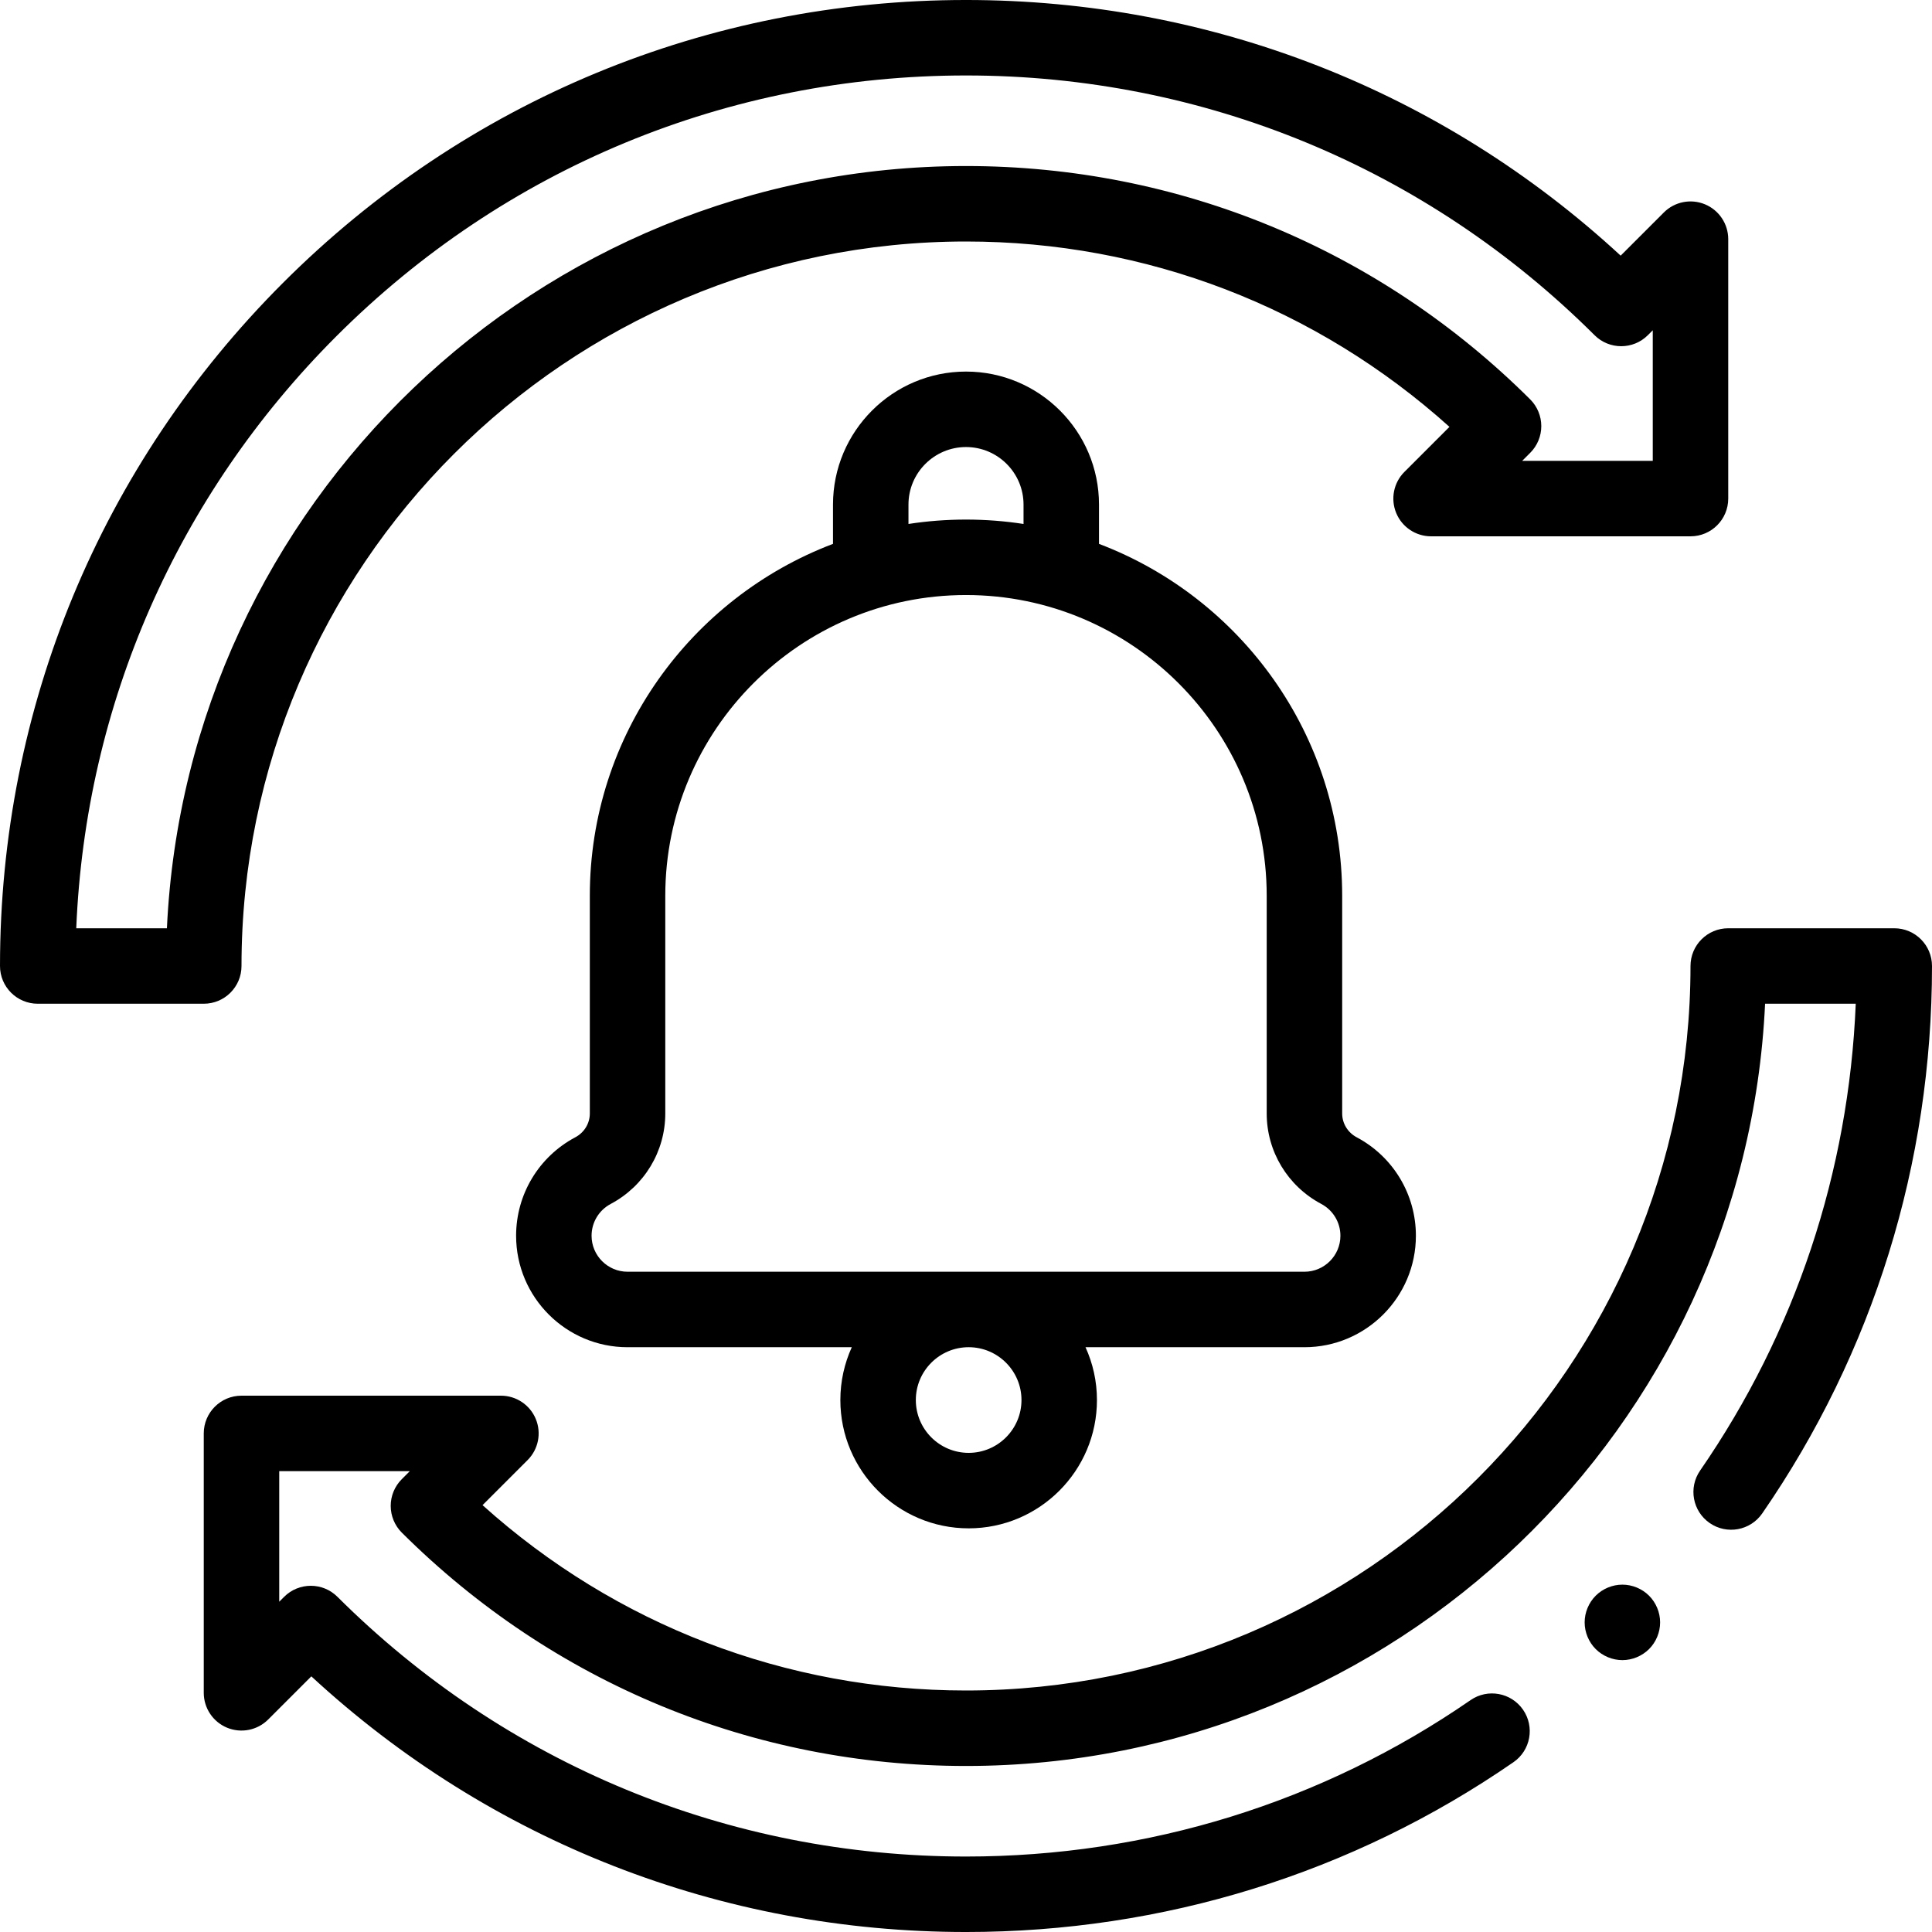 <svg height="512pt" viewBox="0 0 512 512" width="512pt" xmlns="http://www.w3.org/2000/svg"><path d="m375.227 327.488c0-10.953-6.008-20.949-15.688-26.094-2.375-1.262-3.848-3.68-3.848-6.309v-57.703c0-42.57-26.82-78.984-64.445-93.25v-10.414c0-19.434-15.812-35.246-35.246-35.246s-35.246 15.812-35.246 35.246v10.414c-37.625 14.27-64.445 50.684-64.445 93.25v57.703c0 2.629-1.473 5.047-3.848 6.309-9.68 5.145-15.688 15.141-15.688 26.094 0 16.289 13.25 29.539 29.535 29.539h59.422c-1.938 4.273-3.027 9.008-3.027 14 0 18.746 15.25 34 34 34 18.746 0 34-15.254 34-34 0-4.992-1.09-9.727-3.031-14h58.02c16.285-.004 29.535-13.254 29.535-29.539zm-134.473-193.77c0-8.406 6.84-15.246 15.246-15.246s15.246 6.84 15.246 15.246v5.137c-4.973-.766-10.062-1.164-15.246-1.164s-10.273.398-15.246 1.164zm15.949 251.305c-7.723 0-14-6.277-14-14 0-7.719 6.277-14 14-14 7.719 0 14 6.281 14 14 0 7.723-6.281 14-14 14zm-90.395-48c-5.258 0-9.535-4.277-9.535-9.535 0-3.539 1.941-6.77 5.074-8.434 8.918-4.742 14.461-13.926 14.461-23.969v-57.703c0-43.945 35.75-79.691 79.691-79.691s79.691 35.75 79.691 79.691v57.703c0 10.043 5.539 19.227 14.461 23.969 3.129 1.664 5.074 4.895 5.074 8.434 0 5.258-4.277 9.535-9.535 9.535zm0 0"/><path d="m64 256c0-105.867 86.133-192 192-192 47.695 0 92.812 17.371 128.121 49.121l-11.941 11.941c-2.859 2.859-3.715 7.16-2.168 10.898 1.547 3.738 5.195 6.172 9.238 6.172h68.75c5.523 0 10-4.477 10-10v-68.75c0-4.043-2.438-7.691-6.172-9.238-3.738-1.547-8.039-.691-10.898 2.168l-11.438 11.438c-47.398-43.766-108.621-67.75-173.492-67.75-68.379 0-132.668 26.629-181.02 74.98-48.352 48.352-74.98 112.641-74.98 181.02 0 5.523 4.477 10 10 10h44c5.523 0 10-4.477 10-10zm-43.793-10c2.453-59.285 26.707-114.668 68.918-156.879 44.57-44.574 103.836-69.121 166.875-69.121 62.879 0 122.039 24.445 166.578 68.832 3.906 3.895 10.23 3.887 14.129-.012l1.293-1.293v34.605h-34.609l2.137-2.137c1.879-1.875 2.934-4.426 2.93-7.082-.004-2.652-1.062-5.199-2.941-7.074-40.051-39.879-93.148-61.84-149.516-61.84-113.543 0-206.527 89.73-211.766 202zm0 0"/><path d="m502 246h-44c-5.523 0-10 4.477-10 10 0 105.867-86.133 192-192 192-47.695 0-92.812-17.371-128.121-49.121l11.941-11.941c2.859-2.859 3.715-7.16 2.168-10.898-1.547-3.734-5.191-6.172-9.238-6.172h-68.75c-5.523 0-10 4.477-10 10v68.75c0 4.043 2.438 7.691 6.172 9.238 3.738 1.543 8.039.691 10.898-2.168l11.438-11.438c47.398 43.766 108.621 67.75 173.492 67.75 52.285 0 102.453-15.559 145.078-44.996 4.547-3.137 5.688-9.363 2.547-13.91-3.141-4.543-9.367-5.684-13.91-2.547-39.27 27.117-85.508 41.453-133.715 41.453-62.879 0-122.039-24.445-166.578-68.832-3.906-3.895-10.23-3.887-14.129.012l-1.293 1.293v-34.605h34.605l-2.133 2.137c-1.879 1.875-2.934 4.426-2.93 7.082.004 2.652 1.062 5.199 2.941 7.074 40.051 39.875 93.148 61.84 149.516 61.84 113.543 0 206.527-89.73 211.766-202h24.027c-1.844 44.586-16.008 87.168-41.246 123.715-3.141 4.547-2 10.773 2.547 13.91 4.543 3.141 10.77 1.996 13.91-2.547 29.438-42.625 44.996-92.793 44.996-145.078 0-5.523-4.477-10-10-10zm0 0"/><path d="m429.949 419.949c-2.641 0-5.211 1.07-7.07 2.93-1.859 1.863-2.93 4.43-2.93 7.07 0 2.629 1.07 5.211 2.93 7.07s4.441 2.93 7.07 2.93c2.629 0 5.199-1.07 7.07-2.93 1.859-1.859 2.93-4.441 2.93-7.07 0-2.629-1.07-5.211-2.93-7.07s-4.441-2.93-7.07-2.93zm0 0"/></svg>